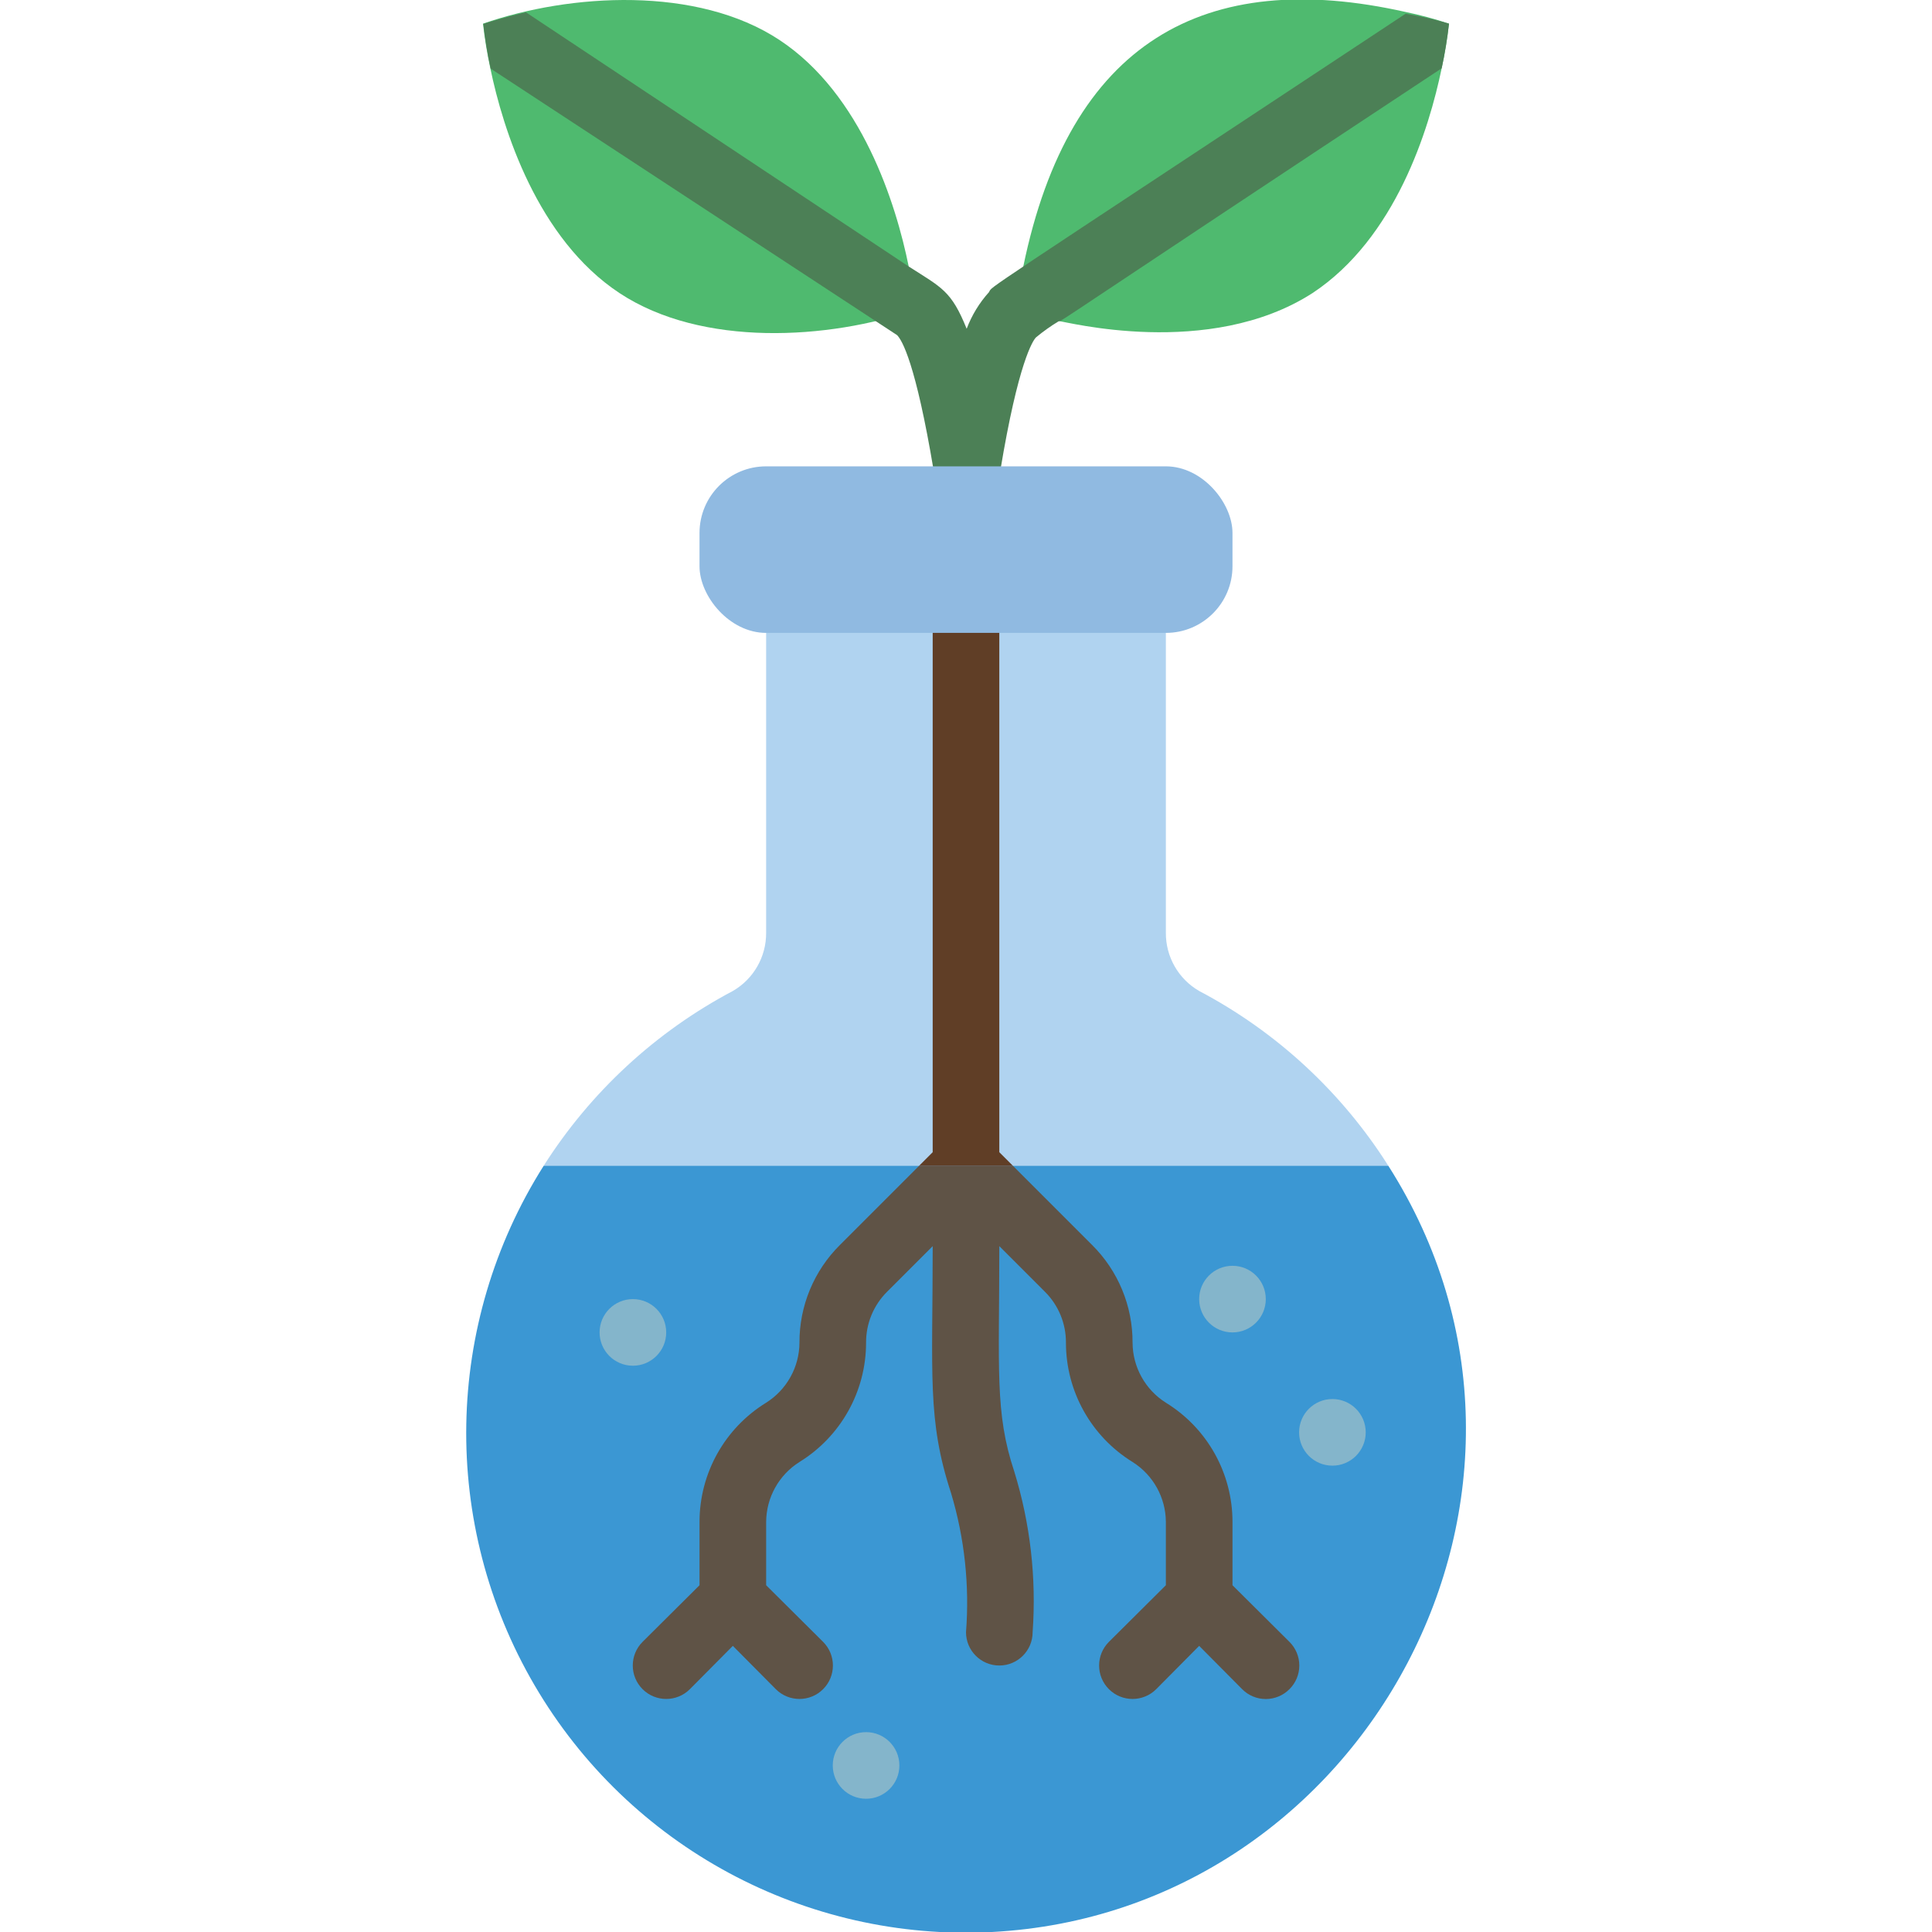 <svg height="512" viewBox="0 0 30 58" width="512" xmlns="http://www.w3.org/2000/svg"><g id="008---Lab-Plant" fill="none" transform="translate(-1 -1)"><path id="Shape" d="m28.68 36-12.68 2-12.68-2c1.405-2.214 3.362-4.024 5.68-5.25.624-.36 1.006-1.029 1-1.75v-11h12v11c-.006.721.376 1.39 1 1.75 2.32 1.223 4.278 3.034 5.68 5.25z" fill="#b0d3f0"/><path id="Shape" d="m30.5 1.71c-.051.45-.124.897-.22 1.34-.38 1.83-1.38 5.1-3.88 6.75-3.11 2-7.45.84-7.61.84-.437-.091-.867-.207-1.29-.35.052-.433.126-.864.22-1.29 1.39-6.74 5.43-9 11.48-7.64.44.091.874.208 1.3.35z" fill="#4fba6f"/><path id="Shape" d="m14.5 10.29c-2.62.91-6.43 1.14-8.9-.49s-3.5-4.92-3.88-6.75c-.096-.443-.169-.89-.22-1.34 2.62-.91 6.43-1.14 8.9.49s3.5 4.92 3.88 6.8c.094.426.168.857.22 1.29z" fill="#4fba6f"/><path id="Shape" d="m30.5 1.71c-.051.45-.124.897-.22 1.34-11.62 7.68-11.39 7.59-11.49 7.59-.242.145-.473.309-.69.49-.09.09-.53.74-1.07 4 0 .552-.448 1-1 1s-1-.448-1-1c-.54-3.23-.95-3.92-1.1-4.07l-12.2-8c-.096-.443-.169-.89-.22-1.34 0 0 .49-.17 1.28-.35l11.49 7.63c1 .64 1.28.73 1.74 1.87.153-.405.38-.778.67-1.1.13-.21-.65.34 12.51-8.36.439.075.873.175 1.3.3z" fill="#4c8056"/><path id="Shape" d="m16.78 59c-5.601.293-10.898-2.563-13.73-7.403-2.833-4.841-2.728-10.857.27-15.597h25.36c6.18 9.71-.68 22.41-11.9 23z" fill="#3b97d3"/><path id="Shape" d="m25.71 51.71c-.188.189-.443.296-.71.296s-.522-.106-.71-.296l-1.29-1.3-1.29 1.3c-.392.392-1.028.392-1.42 0-.392-.392-.392-1.028 0-1.42l1.71-1.7v-1.9c-.004-.731-.381-1.41-1-1.8-1.242-.766-1.999-2.121-2-3.58.004-.574-.223-1.125-.63-1.53l-1.37-1.37c0 3.71-.14 5 .45 6.77.48 1.559.666 3.193.55 4.82 0 .552-.448 1-1 1s-1-.448-1-1c.109-1.409-.043-2.826-.45-4.18-.72-2.2-.55-3.54-.55-7.41l-1.37 1.37c-.407.405-.634.956-.63 1.53-.001 1.459-.758 2.814-2 3.58-.619.39-.996 1.069-1 1.8v1.9l1.71 1.7c.392.392.392 1.028 0 1.42-.392.392-1.028.392-1.42 0l-1.29-1.3-1.29 1.3c-.392.392-1.028.392-1.42 0-.392-.392-.392-1.028-0-1.42l1.71-1.7v-1.9c-.001-1.46.756-2.815 2-3.58.619-.39.996-1.069 1-1.8-.005-1.104.435-2.164 1.22-2.94l2.37-2.37h2.82l2.37 2.37c.785.776 1.225 1.836 1.22 2.94.004.731.381 1.41 1 1.8 1.244.765 2.001 2.12 2 3.58v1.9l1.71 1.7c.189.188.296.443.296.71s-.106.522-.296.71z" fill="#5f5346"/><path id="Shape" d="m17.41 36h-2.82l.41-.41v-15.59c0-.552.448-1 1-1s1 .448 1 1v15.59z" fill="#603e26"/><g fill="#84b5cb"><circle id="Oval" cx="6" cy="41" r="1"/><circle id="Oval" cx="13" cy="54" r="1"/><circle id="Oval" cx="24" cy="40" r="1"/><circle id="Oval" cx="27" cy="44" r="1"/></g><rect id="Rectangle-path" fill="#90bae1" height="5" rx="2" width="16" x="8" y="15"/></g></svg>